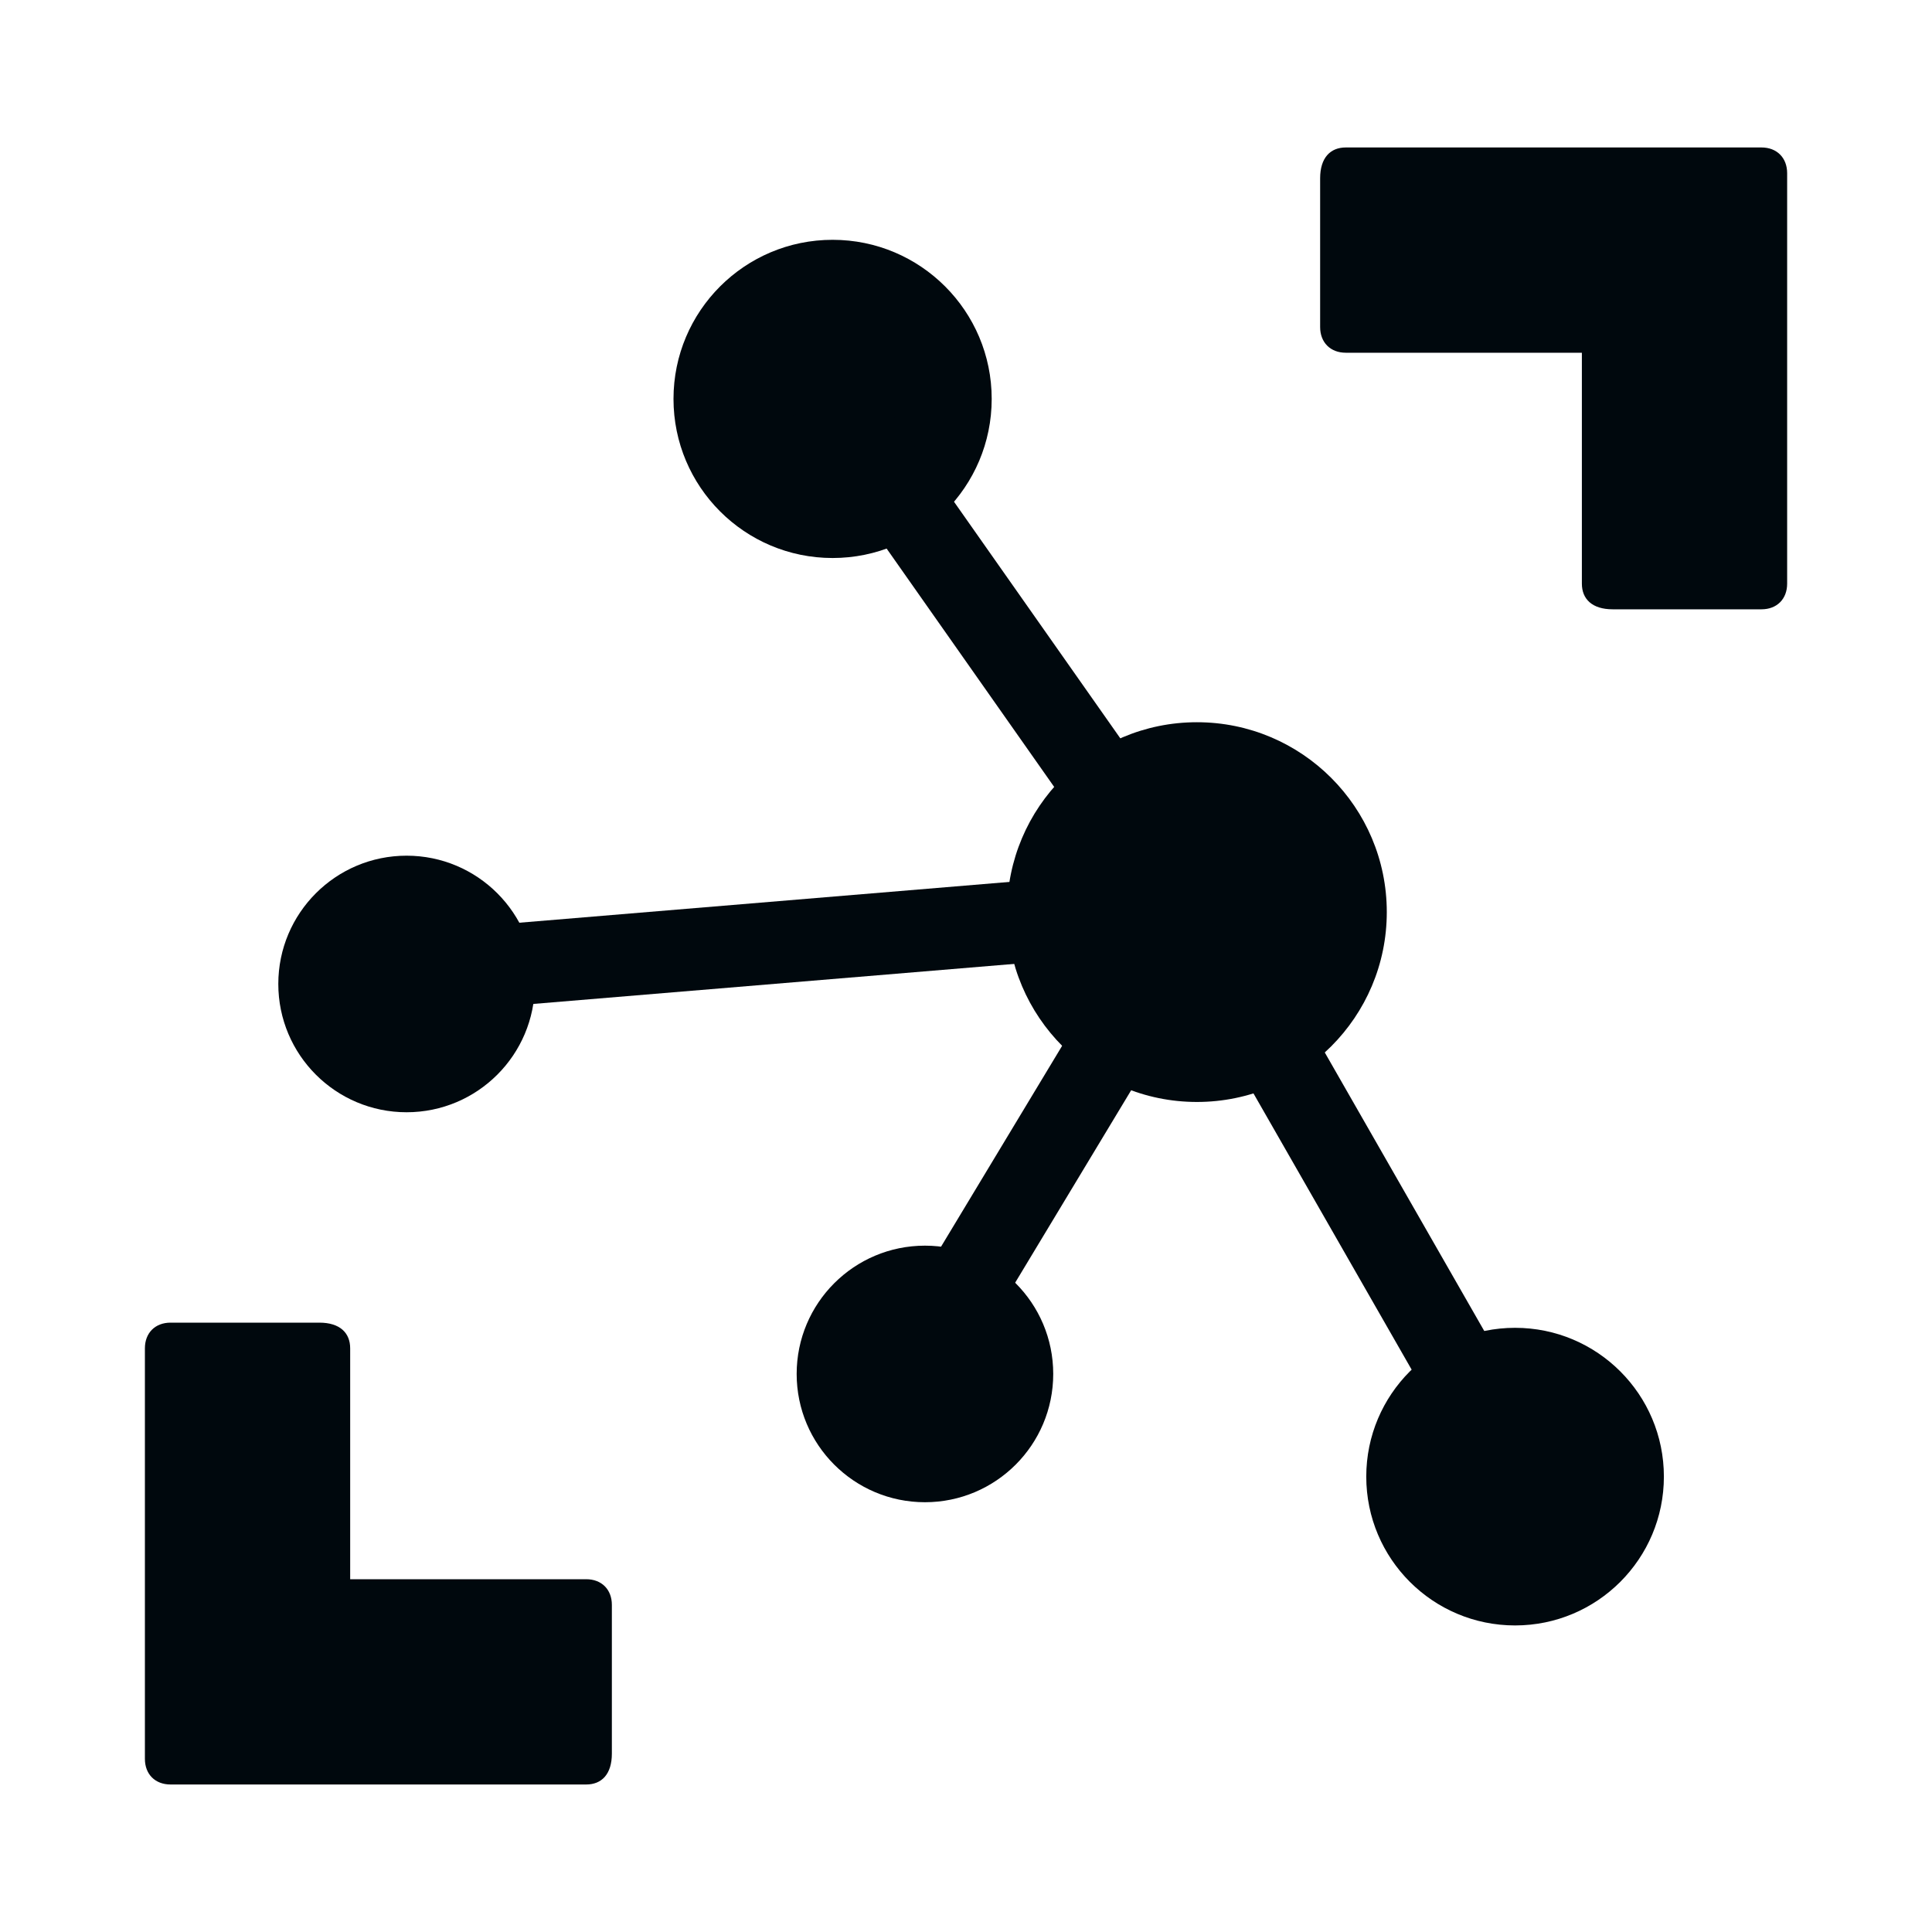 <?xml version="1.0" encoding="utf-8"?>
<!-- Generator: Adobe Illustrator 15.1.0, SVG Export Plug-In . SVG Version: 6.00 Build 0)  -->
<!DOCTYPE svg PUBLIC "-//W3C//DTD SVG 1.1//EN" "http://www.w3.org/Graphics/SVG/1.1/DTD/svg11.dtd">
<svg version="1.1" xmlns="http://www.w3.org/2000/svg" xmlns:xlink="http://www.w3.org/1999/xlink"
	 x="0px" y="0px" viewBox="0 0 40 40" enable-background="new 0 0 40 40" xml:space="preserve">
<g>
	<circle fill="#00080D" cx="17.238" cy="8.259" r="3.294"/>
	<circle fill="#00080D" cx="24.781" cy="18.884" r="3.931"/>
	<circle fill="#00080D" cx="31.368" cy="30.572" r="3.081"/>
	<circle fill="#00080D" cx="19.15" cy="28.446" r="2.656"/>
	<circle fill="#00080D" cx="8.418" cy="20.372" r="2.656"/>
	<rect x="14.341" y="12.613" transform="matrix(-0.575 -0.818 0.818 -0.575 21.868 38.283)" fill="#00080D" width="13.07" height="1.699"/>
	<rect x="21.329" y="23.706" transform="matrix(-0.497 -0.868 0.868 -0.497 20.639 61.078)" fill="#00080D" width="13.39" height="1.702"/>
	<rect x="15.655" y="11.361" transform="matrix(-0.083 -0.997 0.997 -0.083 -1.551 37.55)" fill="#00080D" width="1.699" height="16.255"/>
	<rect x="20.968" y="18.04" transform="matrix(-0.856 -0.516 0.516 -0.856 28.335 55.013)" fill="#00080D" width="1.7" height="11.051"/>
	<path fill="#00080D" d="M36.469,3.053h-8.606c-0.318,0-0.531,0.212-0.531,0.638v3.081c0,0.318,0.213,0.531,0.531,0.531h4.888v4.781
		c0,0.318,0.212,0.531,0.638,0.531h3.081c0.319,0,0.531-0.213,0.531-0.531v-8.5C37,3.266,36.788,3.053,36.469,3.053z"/>
	<path fill="#00080D" d="M3.531,36.946h8.606c0.319,0,0.531-0.212,0.531-0.639v-3.08c0-0.318-0.212-0.531-0.531-0.531H7.25v-4.781
		c0-0.318-0.212-0.531-0.637-0.531H3.531C3.212,27.384,3,27.597,3,27.915v8.5C3,36.734,3.212,36.946,3.531,36.946z"/>
</g>
</svg>
